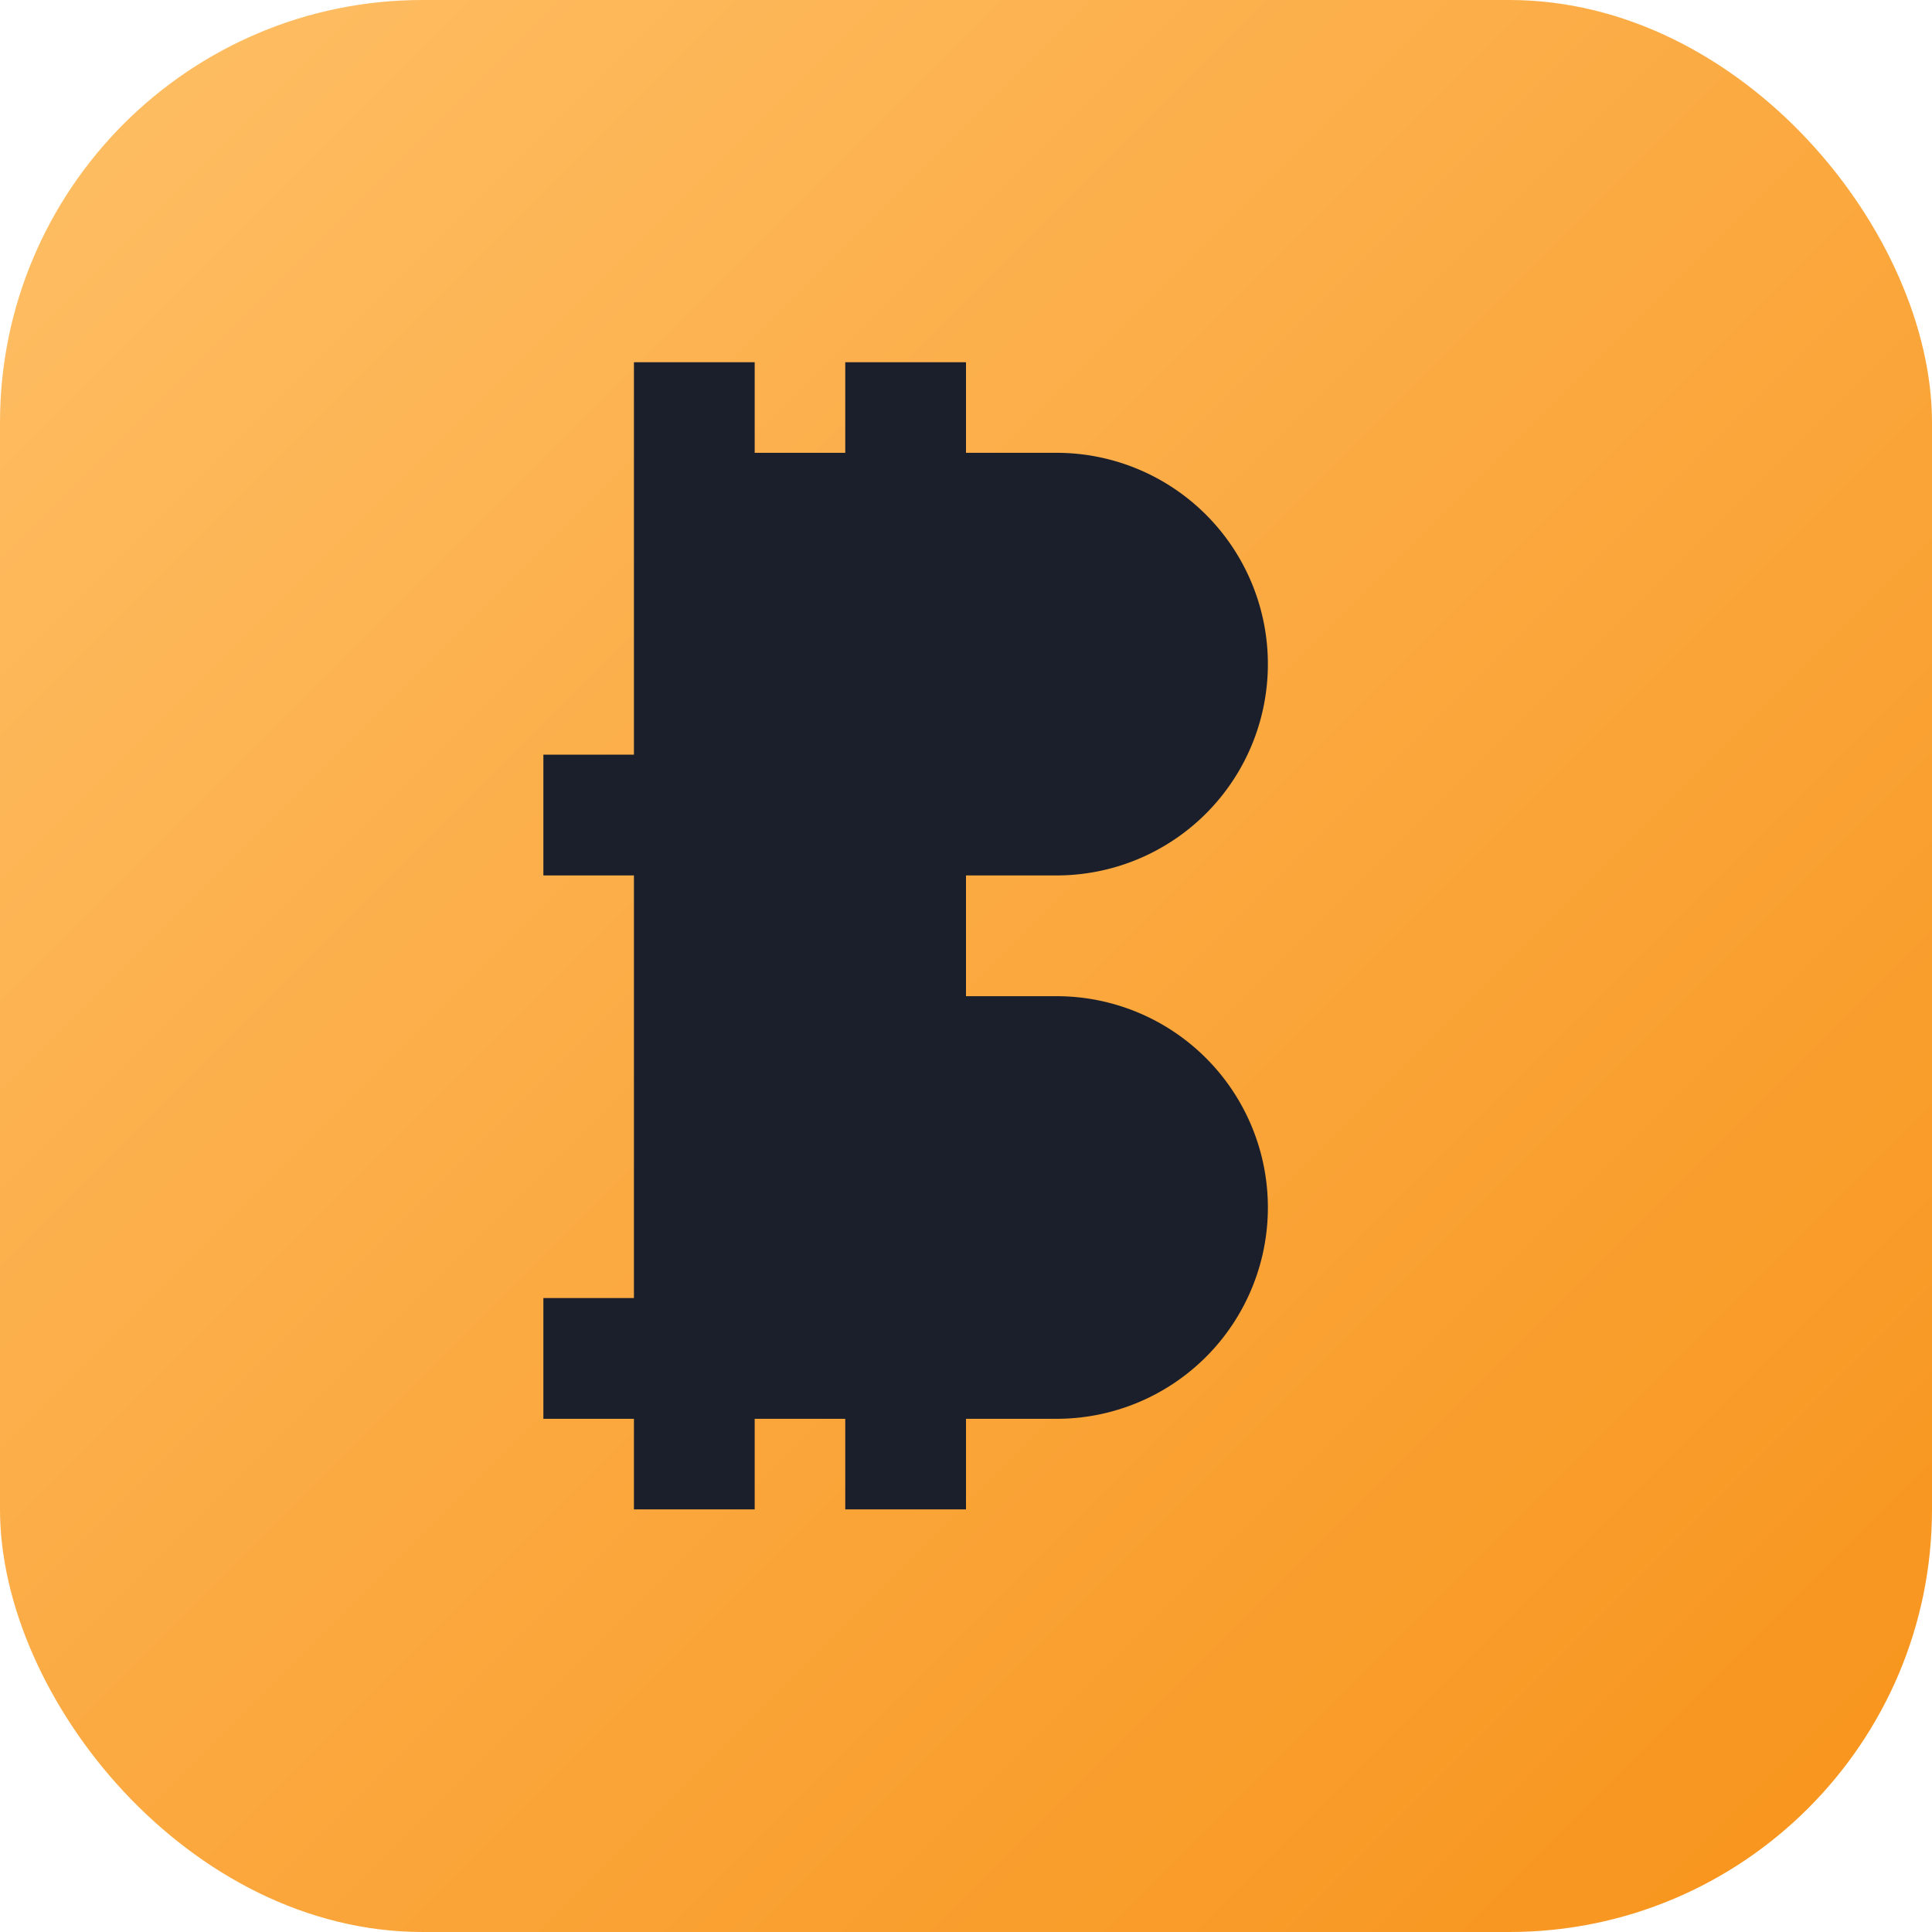 <svg xmlns="http://www.w3.org/2000/svg" viewBox="0 0 64 64">
  <defs>
    <linearGradient id="g" x1="0" x2="1" y1="0" y2="1">
      <stop offset="0%" stop-color="#ffbf66"/>
      <stop offset="100%" stop-color="#f7931a"/>
    </linearGradient>
  </defs>
  <rect width="64" height="64" rx="14" fill="url(#g)"/>
  <g transform="translate(16,12)">
    <path d="M12 0h4v3h3a7 7 0 0 1 0 14h-3v4h3a7 7 0 0 1 0 14h-3v3h-4v-3H9v3H5v-3H2v-4h3V17H2v-4h3V0h4v3h3V0zm3 7h3a3 3 0 0 1 0 6h-3V7zm0 14h3a3 3 0 0 1 0 6h-3v-6z" fill="#1a1f2b"/>
  </g>
</svg>

